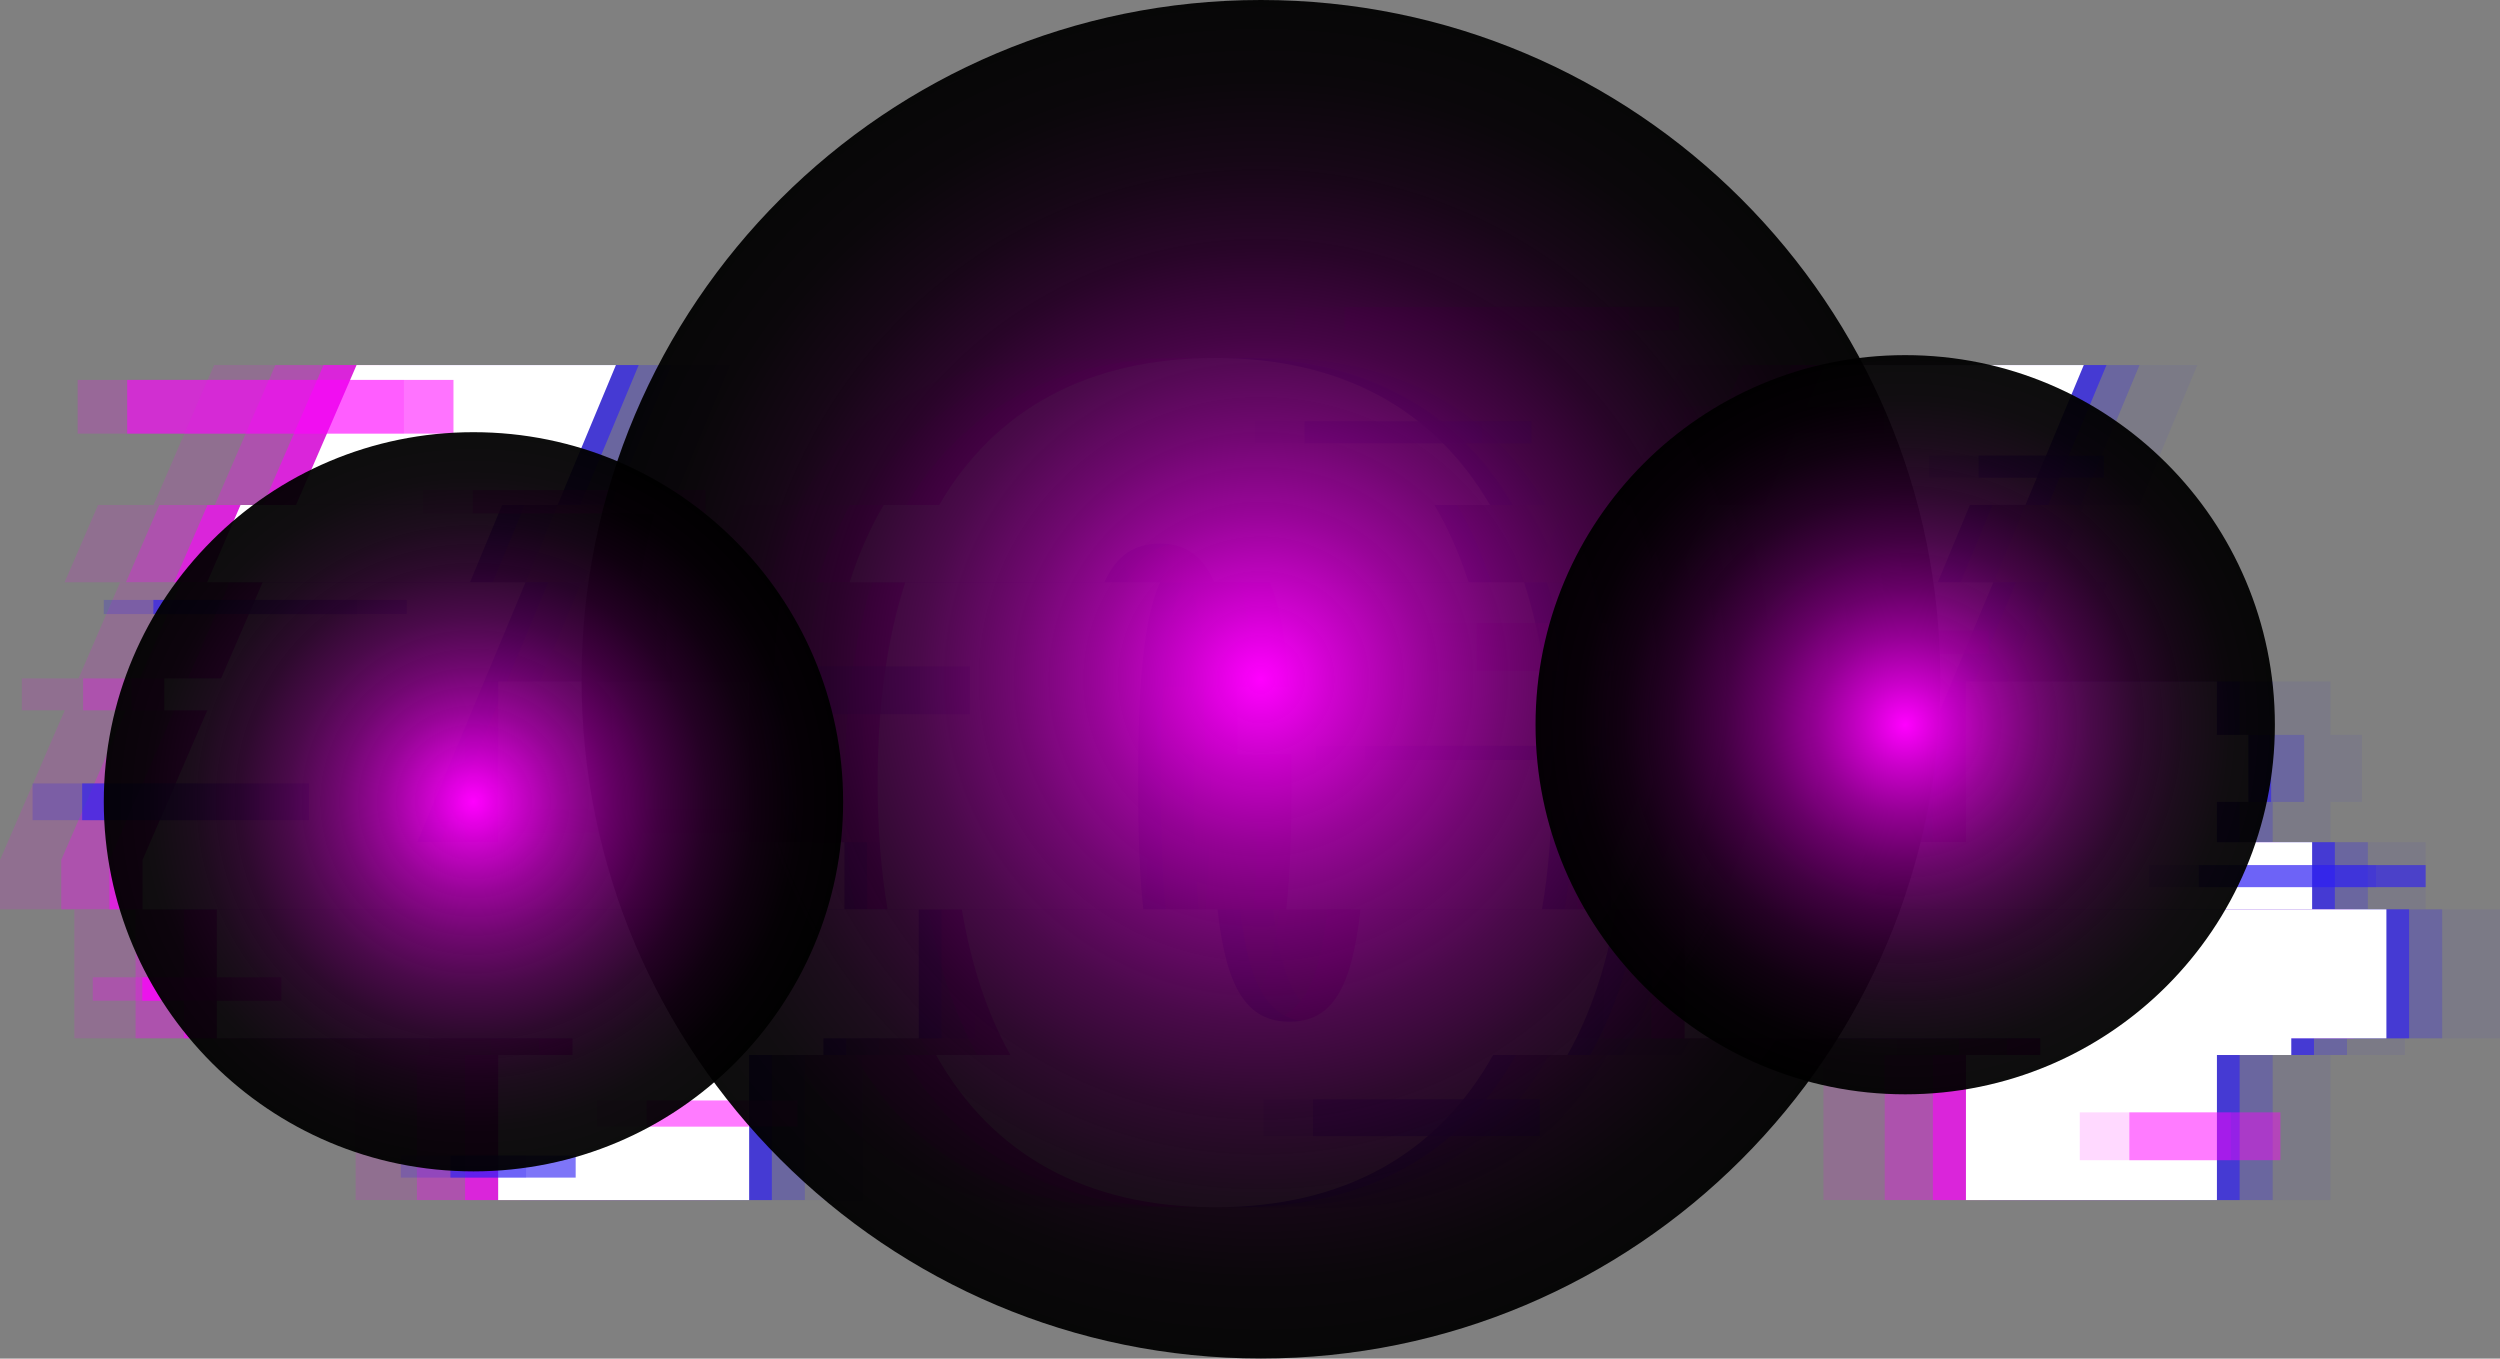 <svg width="449" height="244" viewBox="0 0 449 244" fill="none" xmlns="http://www.w3.org/2000/svg">
<rect x="0" y="0" width="449" height="244" fill="#808080" stroke="none"/>
<g clip-path="url(#clip0_156_167)">
<g opacity="0.13">
<path d="M63.871 189.479V215.537H108.947V189.479H63.871ZM108.947 151.241V122.405H63.871V151.241H49.347L68.785 104.579H21.573L0 154.457V163.318H126.057V151.254H108.947V151.241ZM85.02 65.569H38.451L27.581 90.688H74.561L85.032 65.569H85.02Z" fill="#FF00FF"/>
<path d="M192.693 64.296C169.898 64.296 153.136 73.441 143.089 90.701H242.015C231.981 73.441 215.244 64.296 192.693 64.296ZM248.151 104.579H202.483C205.326 111.074 206.368 122.495 206.368 140.566C206.368 149.788 206.085 157.312 205.429 163.318H251.354C252.551 156.36 253.142 148.772 253.142 140.566C253.142 126.817 251.457 114.765 248.138 104.579H248.151ZM192.693 216.823C215.656 216.823 232.572 207.357 242.581 189.479H142.536C152.531 207.357 169.473 216.823 192.693 216.823ZM178.813 140.579C178.813 122.508 179.855 111.087 182.749 104.592H136.991C133.698 114.778 132.039 126.83 132.039 140.579C132.039 148.785 132.63 156.36 133.827 163.331H179.752C179.096 157.325 178.813 149.813 178.813 140.579Z" fill="#FF00FF"/>
<path d="M327.485 189.479V215.537H372.561V189.479H327.485ZM372.561 151.241V122.405H327.485V151.241H312.961L332.399 104.579H285.187L263.614 154.457V163.318H389.657V151.254H372.561V151.241ZM348.633 65.569H302.065L291.195 90.688H338.175L348.646 65.569H348.633Z" fill="#FF00FF"/>
<path d="M64.591 90.701L58.815 104.579H11.604L17.611 90.701H64.591Z" fill="#FF00FF"/>
<path d="M238.181 104.579H192.513C190.377 99.704 187.213 97.633 182.723 97.633C178.234 97.633 174.928 99.704 172.766 104.579H127.008C128.629 99.473 130.687 94.842 133.119 90.701H232.045C234.502 94.842 236.534 99.486 238.181 104.579Z" fill="#FF00FF"/>
<path d="M328.205 90.701L322.429 104.579H275.217L281.225 90.701H328.205Z" fill="#FF00FF"/>
<path d="M139.41 163.318V186.482H122.3V189.479H77.224V186.482H13.353V163.318H139.41Z" fill="#FF00FF"/>
<path d="M264.707 163.318C262.996 173.402 260.05 182.161 255.921 189.479H155.888C151.785 182.148 148.865 173.402 147.167 163.318H193.092C194.674 177.762 198.495 183.498 206.033 183.498C213.572 183.498 217.186 177.749 218.769 163.318H264.694H264.707Z" fill="#FF00FF"/>
<path d="M403.01 163.318V186.482H385.914V189.479H340.838V186.482H276.967V163.318H403.01Z" fill="#FF00FF"/>
<path d="M28.494 121.839H3.924V127.576H28.494V121.839Z" fill="#FF00FF"/>
<path d="M221.201 123.447H196.63V135.485H221.201V123.447Z" fill="#FF00FF"/>
<path d="M378.221 131.987H353.65V144.026H378.221V131.987Z" fill="#FF00FF"/>
</g>
<g opacity="0.26">
<path d="M74.883 189.479V215.537H119.959V189.479H74.883ZM119.959 151.241V122.405H74.883V151.241H60.359L79.797 104.579H32.585L10.999 154.457V163.318H137.068V151.254H119.959V151.241ZM96.031 65.569H49.45L38.58 90.688H85.56L96.031 65.569Z" fill="#FF00FF"/>
<path d="M203.692 64.296C180.897 64.296 164.135 73.441 154.088 90.701H253.014C242.967 73.441 226.243 64.296 203.692 64.296ZM259.15 104.579H213.482C216.325 111.074 217.367 122.495 217.367 140.566C217.367 149.788 217.084 157.312 216.428 163.318H262.353C263.55 156.36 264.141 148.772 264.141 140.566C264.141 126.817 262.456 114.765 259.137 104.579H259.15ZM203.692 216.823C226.655 216.823 243.571 207.357 253.58 189.479H153.535C163.53 207.357 180.472 216.823 203.692 216.823ZM189.812 140.579C189.812 122.508 190.854 111.087 193.748 104.592H147.99C144.697 114.778 143.038 126.83 143.038 140.579C143.038 148.785 143.629 156.36 144.826 163.331H190.751C190.095 157.325 189.812 149.813 189.812 140.579Z" fill="#FF00FF"/>
<path d="M338.496 189.479V215.537H383.573V189.479H338.496ZM383.573 151.241V122.405H338.496V151.241H323.973L343.411 104.579H296.199L274.625 154.457V163.318H400.669V151.254H383.573V151.241ZM359.645 65.569H313.077L302.206 90.688H349.187L359.658 65.569H359.645Z" fill="#FF00FF"/>
<path d="M75.59 90.701L69.827 104.579H22.615L28.61 90.701H75.59Z" fill="#FF00FF"/>
<path d="M249.18 104.579H203.512C201.376 99.704 198.212 97.633 193.722 97.633C189.233 97.633 185.927 99.704 183.765 104.579H138.007C139.628 99.473 141.686 94.842 144.118 90.701H243.044C245.501 94.842 247.533 99.486 249.18 104.579Z" fill="#FF00FF"/>
<path d="M339.204 90.701L333.441 104.579H286.229L292.224 90.701H339.204Z" fill="#FF00FF"/>
<path d="M150.421 163.318V186.482H133.299V189.479H88.223V186.482H24.352V163.318H150.421Z" fill="#FF00FF"/>
<path d="M275.706 163.318C273.995 173.402 271.049 182.161 266.92 189.479H166.875C162.771 182.148 159.851 173.402 158.153 163.318H204.078C205.66 177.762 209.481 183.498 217.02 183.498C224.558 183.498 228.173 177.749 229.755 163.318H275.68H275.706Z" fill="#FF00FF"/>
<path d="M414.009 163.318V186.482H396.926V189.479H351.85V186.482H287.966V163.318H414.009Z" fill="#FF00FF"/>
<path d="M39.493 121.839H14.923V127.576H39.493V121.839Z" fill="#FF00FF"/>
<path d="M232.212 123.447H207.642V135.485H232.212V123.447Z" fill="#FF00FF"/>
<path d="M389.22 131.987H364.649V144.026H389.22V131.987Z" fill="#FF00FF"/>
</g>
<g opacity="0.06">
<path d="M109.861 189.479V215.537H154.937V189.479H109.861ZM154.937 151.241V122.405H109.861V151.241H95.337L114.775 104.579H67.563L45.99 154.457V163.318H172.046V151.254H154.937V151.241ZM131.009 65.569H84.441L73.571 90.688H120.551L131.022 65.569H131.009Z" fill="#2D1EF4"/>
<path d="M238.683 64.296C215.888 64.296 199.126 73.441 189.079 90.701H288.005C277.97 73.441 261.234 64.296 238.683 64.296ZM294.141 104.579H248.473C251.316 111.074 252.358 122.495 252.358 140.566C252.358 149.788 252.075 157.312 251.419 163.318H297.344C298.54 156.36 299.132 148.772 299.132 140.566C299.132 126.817 297.447 114.765 294.128 104.579H294.141ZM238.683 216.823C261.646 216.823 278.562 207.357 288.571 189.479H188.526C198.521 207.357 215.463 216.823 238.683 216.823ZM224.803 140.579C224.803 122.508 225.845 111.087 228.739 104.592H182.981C179.688 114.778 178.028 126.83 178.028 140.579C178.028 148.785 178.62 156.36 179.816 163.331H225.742C225.086 157.325 224.803 149.813 224.803 140.579Z" fill="#2D1EF4"/>
<path d="M373.474 189.479V215.537H418.551V189.479H373.474ZM418.551 151.241V122.405H373.474V151.241H358.951L378.389 104.579H331.177L309.604 154.457V163.318H435.647V151.254H418.563L418.551 151.241ZM394.623 65.569H348.055L337.184 90.688H384.165L394.636 65.569H394.623Z" fill="#2D1EF4"/>
<path d="M110.581 90.701L104.805 104.579H57.593L63.601 90.701H110.581Z" fill="#2D1EF4"/>
<path d="M284.171 104.579H238.503C236.367 99.704 233.203 97.633 228.713 97.633C224.223 97.633 220.917 99.704 218.756 104.579H172.998C174.619 99.473 176.677 94.842 179.109 90.701H278.034C280.492 94.842 282.524 99.486 284.171 104.579Z" fill="#2D1EF4"/>
<path d="M374.195 90.701L368.419 104.579H321.207L327.215 90.701H374.195Z" fill="#2D1EF4"/>
<path d="M185.399 163.318V186.482H168.29V189.479H123.214V186.482H59.343V163.318H185.399Z" fill="#2D1EF4"/>
<path d="M310.697 163.318C308.986 173.402 306.04 182.161 301.911 189.479H201.865C197.762 182.148 194.842 173.402 193.144 163.318H239.069C240.651 177.762 244.472 183.498 252.01 183.498C259.549 183.498 263.164 177.749 264.746 163.318H310.671H310.697Z" fill="#2D1EF4"/>
<path d="M449 163.318V186.482H431.904V189.479H386.827V186.482H322.957V163.318H449Z" fill="#2D1EF4"/>
<path d="M74.484 121.839H49.914V127.576H74.484V121.839Z" fill="#2D1EF4"/>
<path d="M267.19 123.447H242.62V135.485H267.19V123.447Z" fill="#2D1EF4"/>
<path d="M424.211 131.987H399.64V144.026H424.211V131.987Z" fill="#2D1EF4"/>
</g>
<g opacity="0.22">
<path d="M99.479 189.479V215.537H144.556V189.479H99.479ZM144.556 151.241V122.405H99.479V151.241H84.956L104.393 104.579H57.182L35.608 154.457V163.318H161.665V151.254H144.556V151.241ZM120.628 65.569H74.06L63.189 90.688H110.169L120.641 65.569H120.628Z" fill="#2D1EF4"/>
<path d="M228.302 64.296C205.506 64.296 188.744 73.441 178.697 90.701H277.623C267.589 73.441 250.853 64.296 228.302 64.296ZM283.759 104.579H238.091C240.934 111.074 241.976 122.495 241.976 140.566C241.976 149.788 241.693 157.312 241.037 163.318H286.963C288.159 156.36 288.751 148.772 288.751 140.566C288.751 126.817 287.066 114.765 283.747 104.579H283.759ZM228.302 216.823C251.264 216.823 268.181 207.357 278.189 189.479H178.144C188.14 207.357 205.082 216.823 228.302 216.823ZM214.421 140.579C214.421 122.508 215.463 111.087 218.358 104.592H172.6C169.306 114.778 167.647 126.83 167.647 140.579C167.647 148.785 168.239 156.36 169.435 163.331H215.36C214.704 157.325 214.421 149.813 214.421 140.579Z" fill="#2D1EF4"/>
<path d="M363.093 189.479V215.537H408.169V189.479H363.093ZM408.169 151.241V122.405H363.093V151.241H348.569L368.007 104.579H320.795L299.222 154.457V163.318H425.266V151.254H408.182L408.169 151.241ZM384.242 65.569H337.673L326.803 90.688H373.783L384.255 65.569H384.242Z" fill="#2D1EF4"/>
<path d="M100.187 90.701L94.424 104.579H47.212L53.219 90.701H100.187Z" fill="#2D1EF4"/>
<path d="M273.789 104.579H228.121C225.986 99.704 222.821 97.633 218.332 97.633C213.842 97.633 210.536 99.704 208.375 104.579H162.617C164.238 99.473 166.296 94.842 168.727 90.701H267.653C270.11 94.842 272.143 99.486 273.789 104.579Z" fill="#2D1EF4"/>
<path d="M363.813 90.701L358.037 104.579H310.826L316.833 90.701H363.813Z" fill="#2D1EF4"/>
<path d="M175.018 163.318V186.482H157.909V189.479H112.832V186.482H48.961V163.318H175.018Z" fill="#2D1EF4"/>
<path d="M300.315 163.318C298.605 173.402 295.659 182.161 291.529 189.479H191.484C187.38 182.148 184.46 173.402 182.762 163.318H228.687C230.27 177.762 234.09 183.498 241.629 183.498C249.167 183.498 252.782 177.749 254.364 163.318H300.29H300.315Z" fill="#2D1EF4"/>
<path d="M438.619 163.318V186.482H421.522V189.479H376.446V186.482H312.575V163.318H438.619Z" fill="#2D1EF4"/>
<path d="M64.103 121.839H39.532V127.576H64.103V121.839Z" fill="#2D1EF4"/>
<path d="M256.809 123.447H232.238V135.485H256.809V123.447Z" fill="#2D1EF4"/>
<path d="M413.829 131.987H389.259V144.026H413.829V131.987Z" fill="#2D1EF4"/>
</g>
<g opacity="0.55">
<path d="M83.528 189.479V215.537H128.604V189.479H83.528ZM128.604 151.241V122.405H83.528V151.241H69.004L88.442 104.579H41.23L19.657 154.457V163.318H145.713V151.254H128.604V151.241ZM104.676 65.569H58.108L47.238 90.688H94.218L104.689 65.569H104.676Z" fill="#FF00FF"/>
<path d="M212.35 64.296C189.555 64.296 172.793 73.441 162.746 90.701H261.672C251.637 73.441 234.901 64.296 212.35 64.296ZM267.808 104.579H222.14C224.983 111.074 226.025 122.495 226.025 140.566C226.025 149.788 225.742 157.312 225.086 163.318H271.011C272.207 156.36 272.799 148.772 272.799 140.566C272.799 126.817 271.114 114.765 267.795 104.579H267.808ZM212.35 216.823C235.313 216.823 252.229 207.357 262.238 189.479H162.193C172.188 207.357 189.13 216.823 212.35 216.823ZM198.47 140.579C198.47 122.508 199.512 111.087 202.406 104.592H156.648C153.355 114.778 151.695 126.83 151.695 140.579C151.695 148.785 152.287 156.36 153.483 163.331H199.409C198.753 157.325 198.47 149.813 198.47 140.579Z" fill="#FF00FF"/>
<path d="M347.141 189.479V215.537H392.218V189.479H347.141ZM392.218 151.241V122.405H347.141V151.241H332.618L352.056 104.579H304.844L283.271 154.457V163.318H409.314V151.254H392.23L392.218 151.241ZM368.29 65.569H321.722L310.851 90.688H357.832L368.303 65.569H368.29Z" fill="#FF00FF"/>
<path d="M84.248 90.701L78.472 104.579H31.26L37.268 90.701H84.248Z" fill="#FF00FF"/>
<path d="M257.838 104.579H212.17C210.034 99.704 206.87 97.633 202.38 97.633C197.89 97.633 194.584 99.704 192.423 104.579H146.665C148.286 99.473 150.344 94.842 152.776 90.701H251.701C254.158 94.842 256.191 99.486 257.838 104.579Z" fill="#FF00FF"/>
<path d="M347.862 90.701L342.086 104.579H294.874L300.882 90.701H347.862Z" fill="#FF00FF"/>
<path d="M159.066 163.318V186.482H141.957V189.479H96.881V186.482H33.01V163.318H159.066Z" fill="#FF00FF"/>
<path d="M284.364 163.318C282.653 173.402 279.707 182.161 275.578 189.479H175.532C171.429 182.148 168.509 173.402 166.811 163.318H212.736C214.318 177.762 218.139 183.498 225.677 183.498C233.216 183.498 236.831 177.749 238.413 163.318H284.338H284.364Z" fill="#FF00FF"/>
<path d="M422.667 163.318V186.482H405.571V189.479H360.494V186.482H296.624V163.318H422.667Z" fill="#FF00FF"/>
<path d="M48.151 121.839H23.581V127.576H48.151V121.839Z" fill="#FF00FF"/>
<path d="M240.857 123.447H216.287V135.485H240.857V123.447Z" fill="#FF00FF"/>
<path d="M397.878 131.987H373.307V144.026H397.878V131.987Z" fill="#FF00FF"/>
</g>
<g opacity="0.61">
<path d="M93.549 189.479V215.537H138.625V189.479H93.549ZM138.625 151.241V122.405H93.549V151.241H79.025L98.463 104.579H51.251L29.678 154.457V163.318H155.734V151.254H138.625V151.241ZM114.697 65.569H68.129L57.259 90.688H104.239L114.71 65.569H114.697Z" fill="#2D1EF4"/>
<path d="M222.358 64.296C199.563 64.296 182.8 73.441 172.753 90.701H271.679C261.645 73.441 244.909 64.296 222.358 64.296ZM277.816 104.579H232.148C234.991 111.074 236.033 122.495 236.033 140.566C236.033 149.788 235.75 157.312 235.094 163.318H281.019C282.215 156.36 282.807 148.772 282.807 140.566C282.807 126.817 281.122 114.765 277.803 104.579H277.816ZM222.358 216.823C245.321 216.823 262.237 207.357 272.245 189.479H172.2C182.196 207.357 199.138 216.823 222.358 216.823ZM208.477 140.579C208.477 122.508 209.519 111.087 212.414 104.592H166.656C163.363 114.778 161.703 126.83 161.703 140.579C161.703 148.785 162.295 156.36 163.491 163.331H209.417C208.76 157.325 208.477 149.813 208.477 140.579Z" fill="#2D1EF4"/>
<path d="M357.162 189.479V215.537H402.239V189.479H357.162ZM402.239 151.241V122.405H357.162V151.241H342.639L362.076 104.579H314.865L293.292 154.457V163.318H419.335V151.254H402.239V151.241ZM378.311 65.569H331.743L320.872 90.688H367.853L378.324 65.569H378.311Z" fill="#2D1EF4"/>
<path d="M94.256 90.701L88.493 104.579H41.281L47.276 90.701H94.256Z" fill="#2D1EF4"/>
<path d="M267.846 104.579H222.178C220.043 99.704 216.878 97.633 212.388 97.633C207.899 97.633 204.593 99.704 202.431 104.579H156.673C158.294 99.473 160.353 94.842 162.784 90.701H261.71C264.167 94.842 266.199 99.486 267.846 104.579Z" fill="#2D1EF4"/>
<path d="M357.87 90.701L352.107 104.579H304.895L310.903 90.701H357.87Z" fill="#2D1EF4"/>
<path d="M169.087 163.318V186.482H151.978V189.479H106.902V186.482H43.018V163.318H169.087Z" fill="#2D1EF4"/>
<path d="M294.372 163.318C292.661 173.402 289.715 182.161 285.586 189.479H185.541C181.437 182.148 178.517 173.402 176.819 163.318H222.744C224.326 177.762 228.147 183.498 235.686 183.498C243.224 183.498 246.839 177.749 248.421 163.318H294.346H294.372Z" fill="#2D1EF4"/>
<path d="M432.675 163.318V186.482H415.592V189.479H370.515V186.482H306.645V163.318H432.675Z" fill="#2D1EF4"/>
<path d="M58.172 121.839H33.602V127.576H58.172V121.839Z" fill="#2D1EF4"/>
<path d="M250.878 123.447H226.308V135.485H250.878V123.447Z" fill="#2D1EF4"/>
<path d="M407.899 131.987H383.328V144.026H407.899V131.987Z" fill="#2D1EF4"/>
</g>
<path d="M89.471 189.479V215.537H134.547V189.479H89.471ZM134.547 151.241V122.405H89.471V151.241H74.947L94.385 104.579H47.173L25.6 154.457V163.318H151.656V151.254H134.547V151.241ZM110.619 65.569H64.038L53.168 90.688H100.148L110.619 65.569Z" fill="white"/>
<path d="M218.28 64.296C195.484 64.296 178.722 73.441 168.675 90.701H267.601C257.567 73.441 240.831 64.296 218.28 64.296ZM273.737 104.579H228.069C230.912 111.074 231.954 122.495 231.954 140.566C231.954 149.788 231.671 157.312 231.015 163.318H276.941C278.137 156.36 278.729 148.772 278.729 140.566C278.729 126.817 277.044 114.765 273.725 104.579H273.737ZM218.28 216.823C241.242 216.823 258.159 207.357 268.167 189.479H168.122C178.118 207.357 195.06 216.823 218.28 216.823ZM204.399 140.579C204.399 122.508 205.441 111.087 208.336 104.592H162.578C159.284 114.778 157.625 126.83 157.625 140.579C157.625 148.785 158.217 156.36 159.413 163.331H205.338C204.682 157.325 204.399 149.813 204.399 140.579Z" fill="white"/>
<path d="M353.084 189.479V215.537H398.16V189.479H353.084ZM398.16 151.241V122.405H353.084V151.241H338.561L357.998 104.579H310.787L289.213 154.457V163.318H415.257V151.254H398.16V151.241ZM374.233 65.569H327.665L316.794 90.688H363.774L374.246 65.569H374.233Z" fill="white"/>
<path d="M90.178 90.701L84.415 104.579H37.203L43.198 90.701H90.178Z" fill="white"/>
<path d="M263.768 104.579H218.1C215.964 99.704 212.8 97.633 208.31 97.633C203.821 97.633 200.514 99.704 198.353 104.579H152.595C154.216 99.473 156.274 94.842 158.706 90.701H257.632C260.089 94.842 262.121 99.486 263.768 104.579Z" fill="white"/>
<path d="M353.792 90.701L348.029 104.579H300.817L306.812 90.701H353.792Z" fill="white"/>
<path d="M165.009 163.318V186.482H147.887V189.479H102.824V186.482H38.94V163.318H165.009Z" fill="white"/>
<path d="M290.294 163.318C288.583 173.402 285.637 182.161 281.508 189.479H181.463C177.359 182.148 174.439 173.402 172.741 163.318H218.666C220.248 177.762 224.069 183.498 231.607 183.498C239.146 183.498 242.761 177.749 244.343 163.318H290.268H290.294Z" fill="white"/>
<path d="M428.597 163.318V186.482H411.514V189.479H366.437V186.482H302.554V163.318H428.597Z" fill="white"/>
<path d="M54.081 121.839H29.51V127.576H54.081V121.839Z" fill="white"/>
<path d="M246.8 123.447H222.229V135.485H246.8V123.447Z" fill="white"/>
<path d="M403.808 131.987H379.237V144.026H403.808V131.987Z" fill="white"/>
<path opacity="0.55" d="M81.444 68.231H22.847V77.878H81.444V68.231Z" fill="#FF00FF"/>
<path opacity="0.43" d="M126.687 88.013H84.904V92.219H126.687V88.013Z" fill="#FF00FF"/>
<path opacity="0.43" d="M301.512 55.125H241.423V59.331H301.512V55.125Z" fill="#FF00FF"/>
<path opacity="0.43" d="M292.352 111.897H265.222V120.489H292.352V111.897Z" fill="#FF00FF"/>
<path opacity="0.46" d="M174.169 119.678H147.038V128.27H174.169V119.678Z" fill="#2D1EF4"/>
<path opacity="0.61" d="M435.647 155.37H394.906V159.331H435.647V155.37Z" fill="#2D1EF4"/>
<path opacity="0.61" d="M55.496 140.707H14.755V147.305H55.496V140.707Z" fill="#2D1EF4"/>
<path opacity="0.61" d="M276.542 197.44H235.801V204.039H276.542V197.44Z" fill="#2D1EF4"/>
<path opacity="0.61" d="M275.05 75.653H234.309V79.614H275.05V75.653Z" fill="#2D1EF4"/>
<path opacity="0.61" d="M103.39 207.537H80.89V211.498H103.39V207.537Z" fill="#2D1EF4"/>
<path opacity="0.61" d="M377.848 81.826H355.349V85.788H377.848V81.826Z" fill="#2D1EF4"/>
<path opacity="0.61" d="M73.043 107.743H27.543V110.289H73.043V107.743Z" fill="#2D1EF4"/>
<path opacity="0.61" d="M290.629 133.955H245.128V136.502H290.629V133.955Z" fill="#2D1EF4"/>
<path opacity="0.43" d="M409.558 199.781H382.428V208.373H409.558V199.781Z" fill="#FF00FF"/>
<path opacity="0.43" d="M143.256 197.646H116.125V202.341H143.256V197.646Z" fill="#FF00FF"/>
<path opacity="0.43" d="M338.342 73.055H311.211V77.749H338.342V73.055Z" fill="#FF00FF"/>
<path opacity="0.17" d="M151.669 145.363H91.581V149.569H151.669V145.363Z" fill="#FF00FF"/>
<path opacity="0.69" d="M50.531 175.524H25.561V179.73H50.531V175.524Z" fill="#FF00FF"/>
<path opacity="0.69" d="M357.136 113.222H332.167V117.428H357.136V113.222Z" fill="#FF00FF"/>
<g opacity="0.34">
<path opacity="0.55" d="M72.542 68.231H13.945V77.878H72.542V68.231Z" fill="#FF00FF"/>
<path opacity="0.43" d="M117.785 88.013H76.002V92.219H117.785V88.013Z" fill="#FF00FF"/>
<path opacity="0.43" d="M292.61 55.125H232.521V59.331H292.61V55.125Z" fill="#FF00FF"/>
<path opacity="0.43" d="M283.45 111.897H256.32V120.489H283.45V111.897Z" fill="#FF00FF"/>
<path opacity="0.46" d="M165.267 119.678H138.136V128.27H165.267V119.678Z" fill="#2D1EF4"/>
<path opacity="0.61" d="M426.745 155.37H386.004V159.331H426.745V155.37Z" fill="#2D1EF4"/>
<path opacity="0.61" d="M46.594 140.707H5.854V147.305H46.594V140.707Z" fill="#2D1EF4"/>
<path opacity="0.61" d="M267.64 197.44H226.899V204.039H267.64V197.44Z" fill="#2D1EF4"/>
<path opacity="0.61" d="M266.161 75.653H225.42V79.614H266.161V75.653Z" fill="#2D1EF4"/>
<path opacity="0.61" d="M94.488 207.537H71.988V211.498H94.488V207.537Z" fill="#2D1EF4"/>
<path opacity="0.61" d="M368.946 81.826H346.447V85.788H368.946V81.826Z" fill="#2D1EF4"/>
<path opacity="0.61" d="M64.141 107.743H18.641V110.289H64.141V107.743Z" fill="#2D1EF4"/>
<path opacity="0.61" d="M281.727 133.955H236.226V136.502H281.727V133.955Z" fill="#2D1EF4"/>
<path opacity="0.43" d="M400.657 199.781H373.526V208.373H400.657V199.781Z" fill="#FF00FF"/>
<path opacity="0.43" d="M134.354 197.646H107.224V202.341H134.354V197.646Z" fill="#FF00FF"/>
<path opacity="0.43" d="M329.44 73.055H302.31V77.749H329.44V73.055Z" fill="#FF00FF"/>
<path opacity="0.17" d="M142.768 145.363H82.679V149.569H142.768V145.363Z" fill="#FF00FF"/>
<path opacity="0.69" d="M41.629 175.524H16.66V179.73H41.629V175.524Z" fill="#FF00FF"/>
<path opacity="0.69" d="M348.235 113.222H323.265V117.428H348.235V113.222Z" fill="#FF00FF"/>
</g>
<path style="mix-blend-mode:screen" d="M226.461 243.987C293.85 243.987 348.479 189.369 348.479 121.994C348.479 54.618 293.85 0 226.461 0C159.073 0 104.444 54.618 104.444 121.994C104.444 189.369 159.073 243.987 226.461 243.987Z" fill="url(#paint0_radial_156_167)"/>
<path style="mix-blend-mode:screen" d="M342.175 196.54C378.843 196.54 408.568 166.821 408.568 130.161C408.568 93.5 378.843 63.781 342.175 63.781C305.508 63.781 275.783 93.5 275.783 130.161C275.783 166.821 305.508 196.54 342.175 196.54Z" fill="url(#paint1_radial_156_167)"/>
<path style="mix-blend-mode:screen" d="M85.032 210.379C121.7 210.379 151.425 180.66 151.425 144C151.425 107.34 121.7 77.621 85.032 77.621C48.365 77.621 18.64 107.34 18.64 144C18.64 180.66 48.365 210.379 85.032 210.379Z" fill="url(#paint2_radial_156_167)"/>
</g>
<defs>
<radialGradient id="paint0_radial_156_167" cx="0" cy="0" r="1" gradientUnits="userSpaceOnUse" gradientTransform="translate(226.462 121.994) scale(122.017 121.994)">
<stop stop-color="#FF00FF"/>
<stop offset="0.11" stop-color="#CD00CD" stop-opacity="0.99"/>
<stop offset="0.24" stop-color="#970097" stop-opacity="0.98"/>
<stop offset="0.37" stop-color="#690069" stop-opacity="0.97"/>
<stop offset="0.5" stop-color="#430043" stop-opacity="0.96"/>
<stop offset="0.63" stop-color="#250025" stop-opacity="0.96"/>
<stop offset="0.76" stop-color="#100010" stop-opacity="0.95"/>
<stop offset="0.88" stop-color="#040004" stop-opacity="0.95"/>
<stop offset="1" stop-opacity="0.95"/>
</radialGradient>
<radialGradient id="paint1_radial_156_167" cx="0" cy="0" r="1" gradientUnits="userSpaceOnUse" gradientTransform="translate(342.175 130.161) scale(66.392 66.379)">
<stop stop-color="#FF00FF"/>
<stop offset="0.11" stop-color="#CD00CD" stop-opacity="0.99"/>
<stop offset="0.24" stop-color="#970097" stop-opacity="0.98"/>
<stop offset="0.37" stop-color="#690069" stop-opacity="0.97"/>
<stop offset="0.5" stop-color="#430043" stop-opacity="0.96"/>
<stop offset="0.63" stop-color="#250025" stop-opacity="0.96"/>
<stop offset="0.76" stop-color="#100010" stop-opacity="0.95"/>
<stop offset="0.88" stop-color="#040004" stop-opacity="0.95"/>
<stop offset="1" stop-opacity="0.95"/>
</radialGradient>
<radialGradient id="paint2_radial_156_167" cx="0" cy="0" r="1" gradientUnits="userSpaceOnUse" gradientTransform="translate(85.032 144) scale(66.392 66.379)">
<stop stop-color="#FF00FF"/>
<stop offset="0.11" stop-color="#CD00CD" stop-opacity="0.99"/>
<stop offset="0.24" stop-color="#970097" stop-opacity="0.98"/>
<stop offset="0.37" stop-color="#690069" stop-opacity="0.97"/>
<stop offset="0.5" stop-color="#430043" stop-opacity="0.96"/>
<stop offset="0.63" stop-color="#250025" stop-opacity="0.96"/>
<stop offset="0.76" stop-color="#100010" stop-opacity="0.95"/>
<stop offset="0.88" stop-color="#040004" stop-opacity="0.95"/>
<stop offset="1" stop-opacity="0.95"/>
</radialGradient>
<clipPath id="clip0_156_167">
<rect width="449" height="244" fill="white"/>
</clipPath>
</defs>
</svg>
